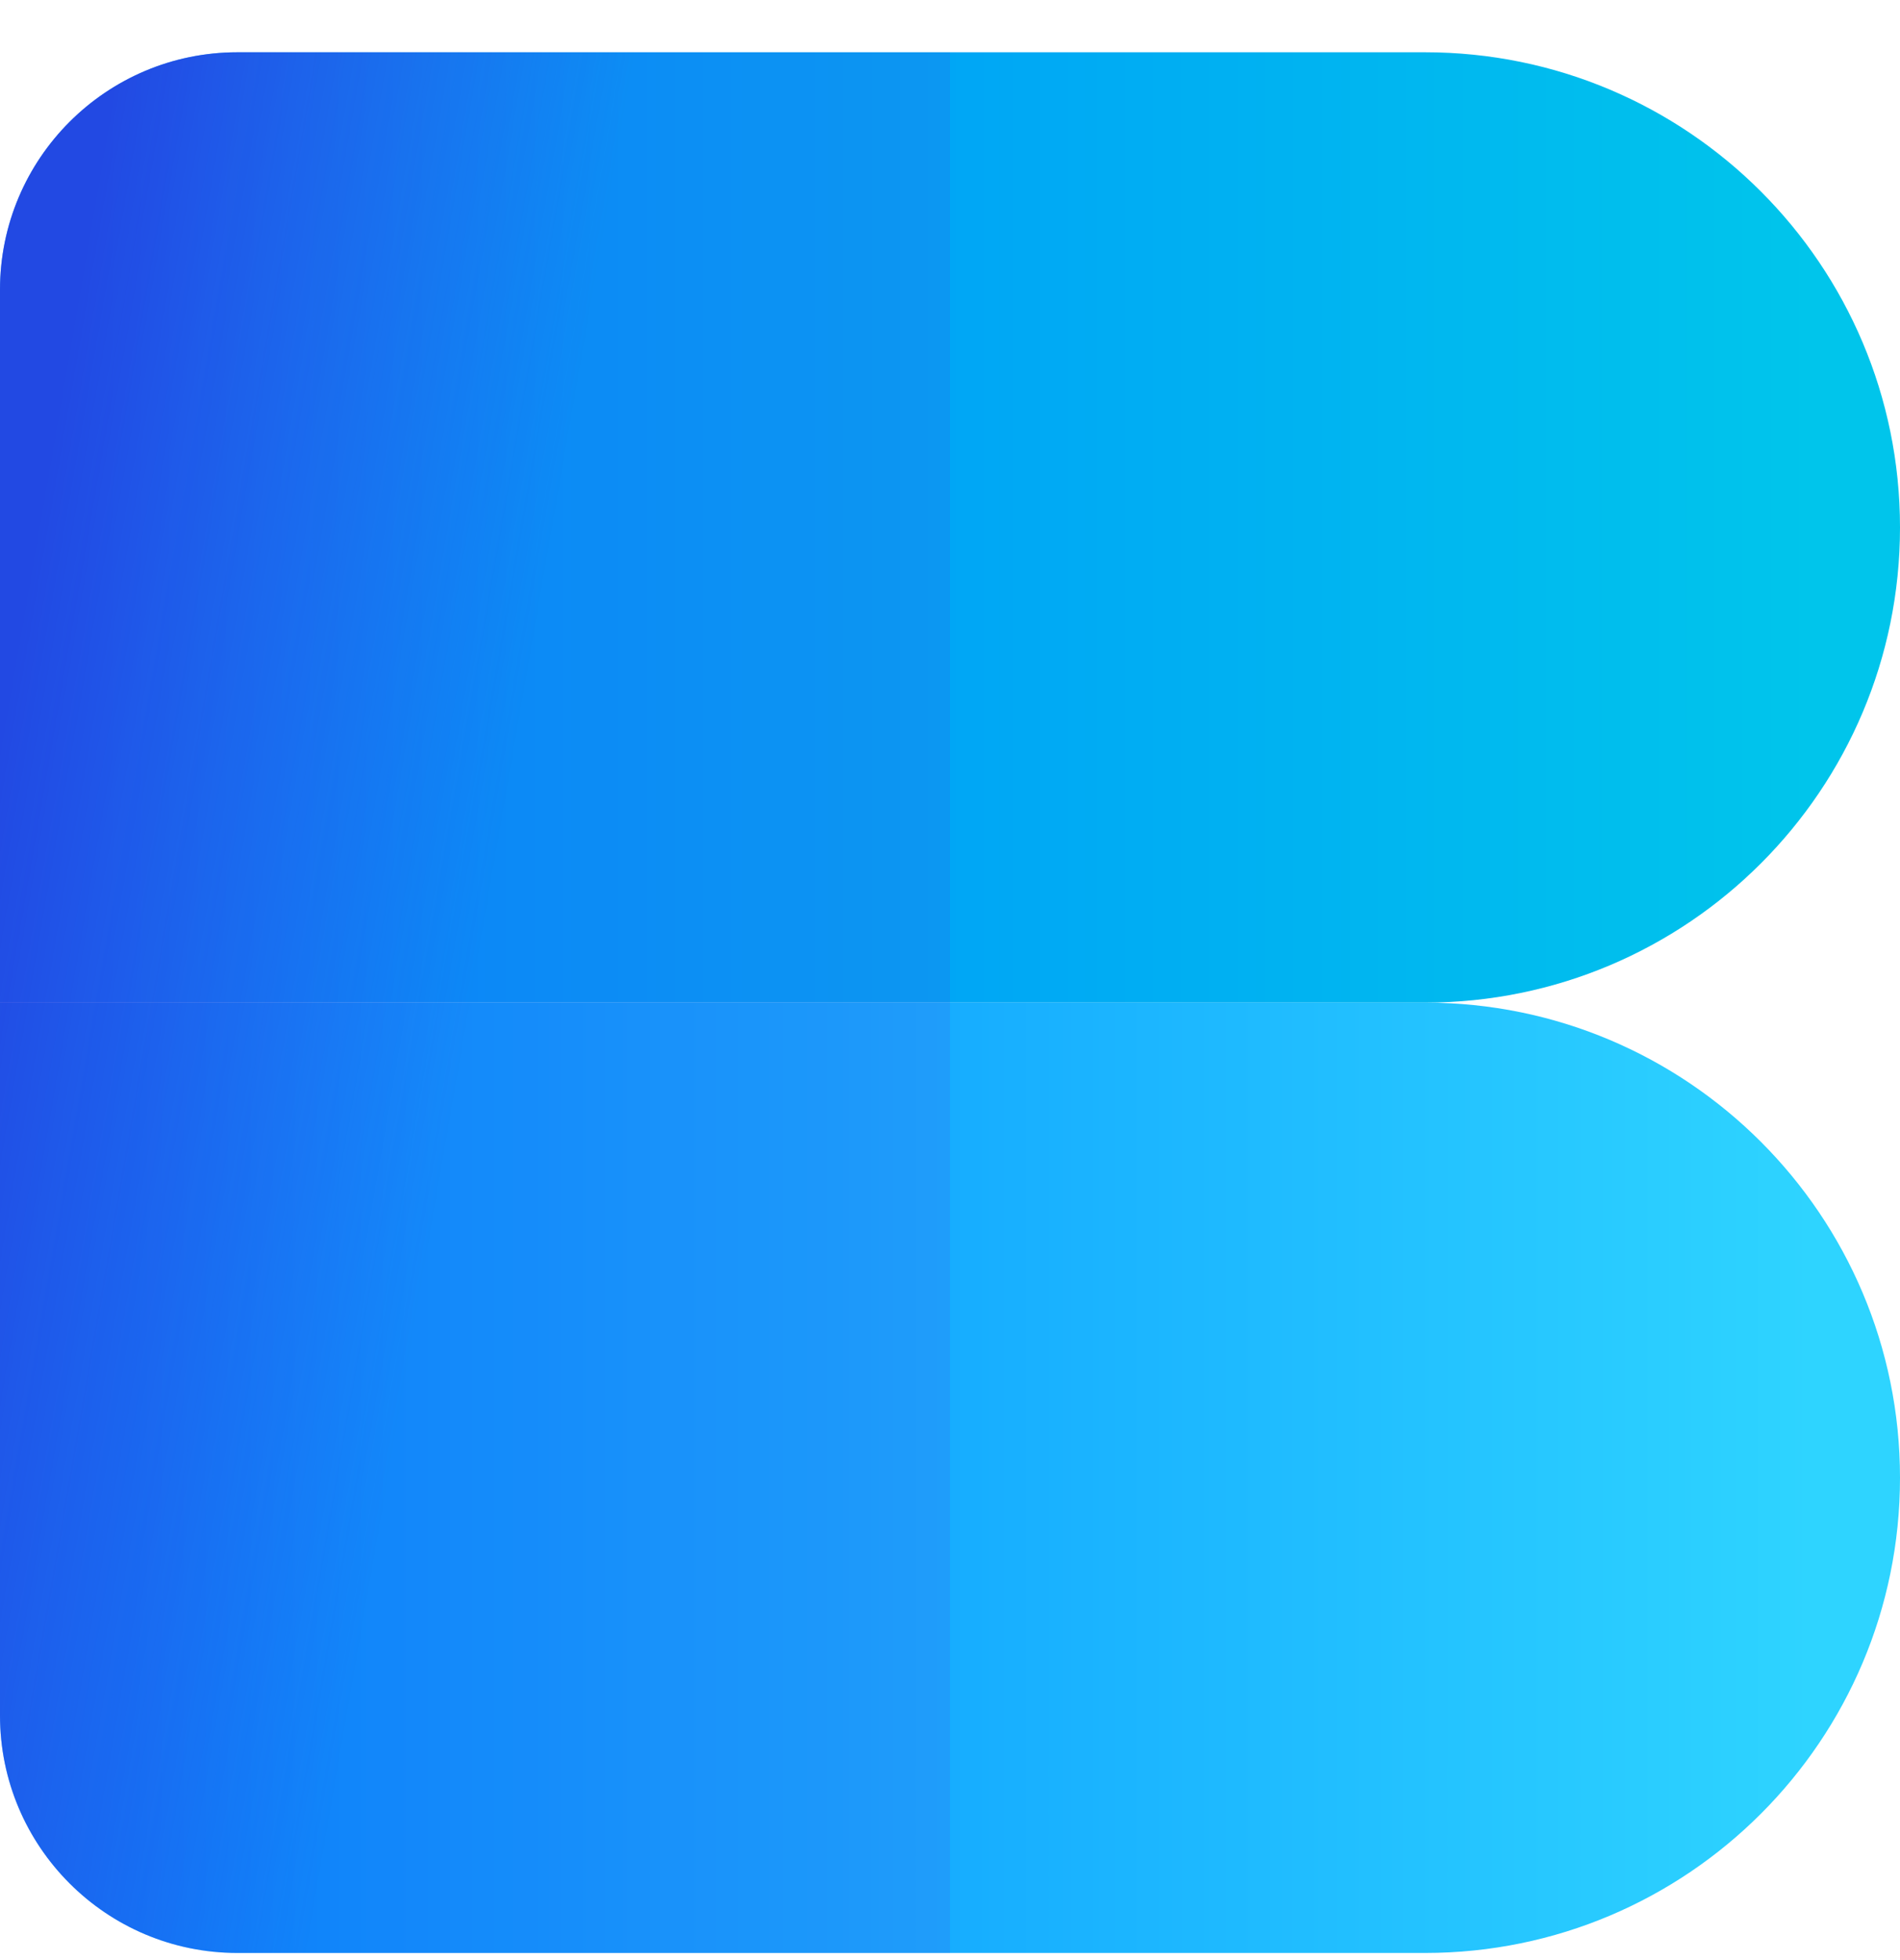<?xml version="1.0" encoding="UTF-8"?>
<svg width="32px" height="33px" viewBox="0 0 32 33" version="1.1" xmlns="http://www.w3.org/2000/svg" xmlns:xlink="http://www.w3.org/1999/xlink">
    <!-- Generator: Sketch 49 (51002) - http://www.bohemiancoding.com/sketch -->
    <title>brainalytica_logo</title>
    <desc>Created with Sketch.</desc>
    <defs>
        <linearGradient x1="95.059%" y1="50%" x2="5.575%" y2="50%" id="linearGradient-1">
            <stop stop-color="#00C5EB" offset="0%"></stop>
            <stop stop-color="#0088FF" offset="100%"></stop>
        </linearGradient>
        <linearGradient x1="95.059%" y1="50%" x2="5.575%" y2="50%" id="linearGradient-2">
            <stop stop-color="#2ED4FF" offset="0%"></stop>
            <stop stop-color="#0088FF" offset="98.277%"></stop>
        </linearGradient>
        <linearGradient x1="48.165%" y1="54.16%" x2="0%" y2="37.5%" id="linearGradient-3">
            <stop stop-color="#4F40DC" stop-opacity="0.24" offset="0%"></stop>
            <stop stop-color="#3525D3" offset="100%"></stop>
        </linearGradient>
    </defs>
    <g id="Brand-Guide" stroke="none" stroke-width="1" fill="none" fill-rule="evenodd">
        <g id="Twitter-Header-Photo" transform="translate(-450, -414)" fill-rule="nonzero">
            <g id="brainalytica_logo" transform="translate(450, 414.88)">
                <g id="Group">
                    <path d="M4,0 L24,0 C28.418,2.705415e-16 32,3.582 32,8 C32,12.418 28.418,16 24,16 L0,16 L0,4 C-2.705415e-16,1.791 1.791,4.05812251e-16 4,0 Z" id="Shape" fill="url(#linearGradient-1)"></path>
                    <path d="M0,16 L24,16 C28.418,16 32,19.582 32,24 C32,28.418 28.418,32 24,32 L4,32 C1.791,32 2.705415e-16,30.209 0,28 L0,16 Z" id="Shape" fill="url(#linearGradient-2)"></path>
                    <path d="M4,0 L16,0 L16,32 L4,32 C1.791,32 2.705415e-16,30.209 0,28 L0,4 C-2.705415e-16,1.791 1.791,4.05812251e-16 4,0 Z" id="Shape" fill="url(#linearGradient-3)" opacity="0.64"></path>
                </g>
            </g>
        </g>
    </g>
</svg>
